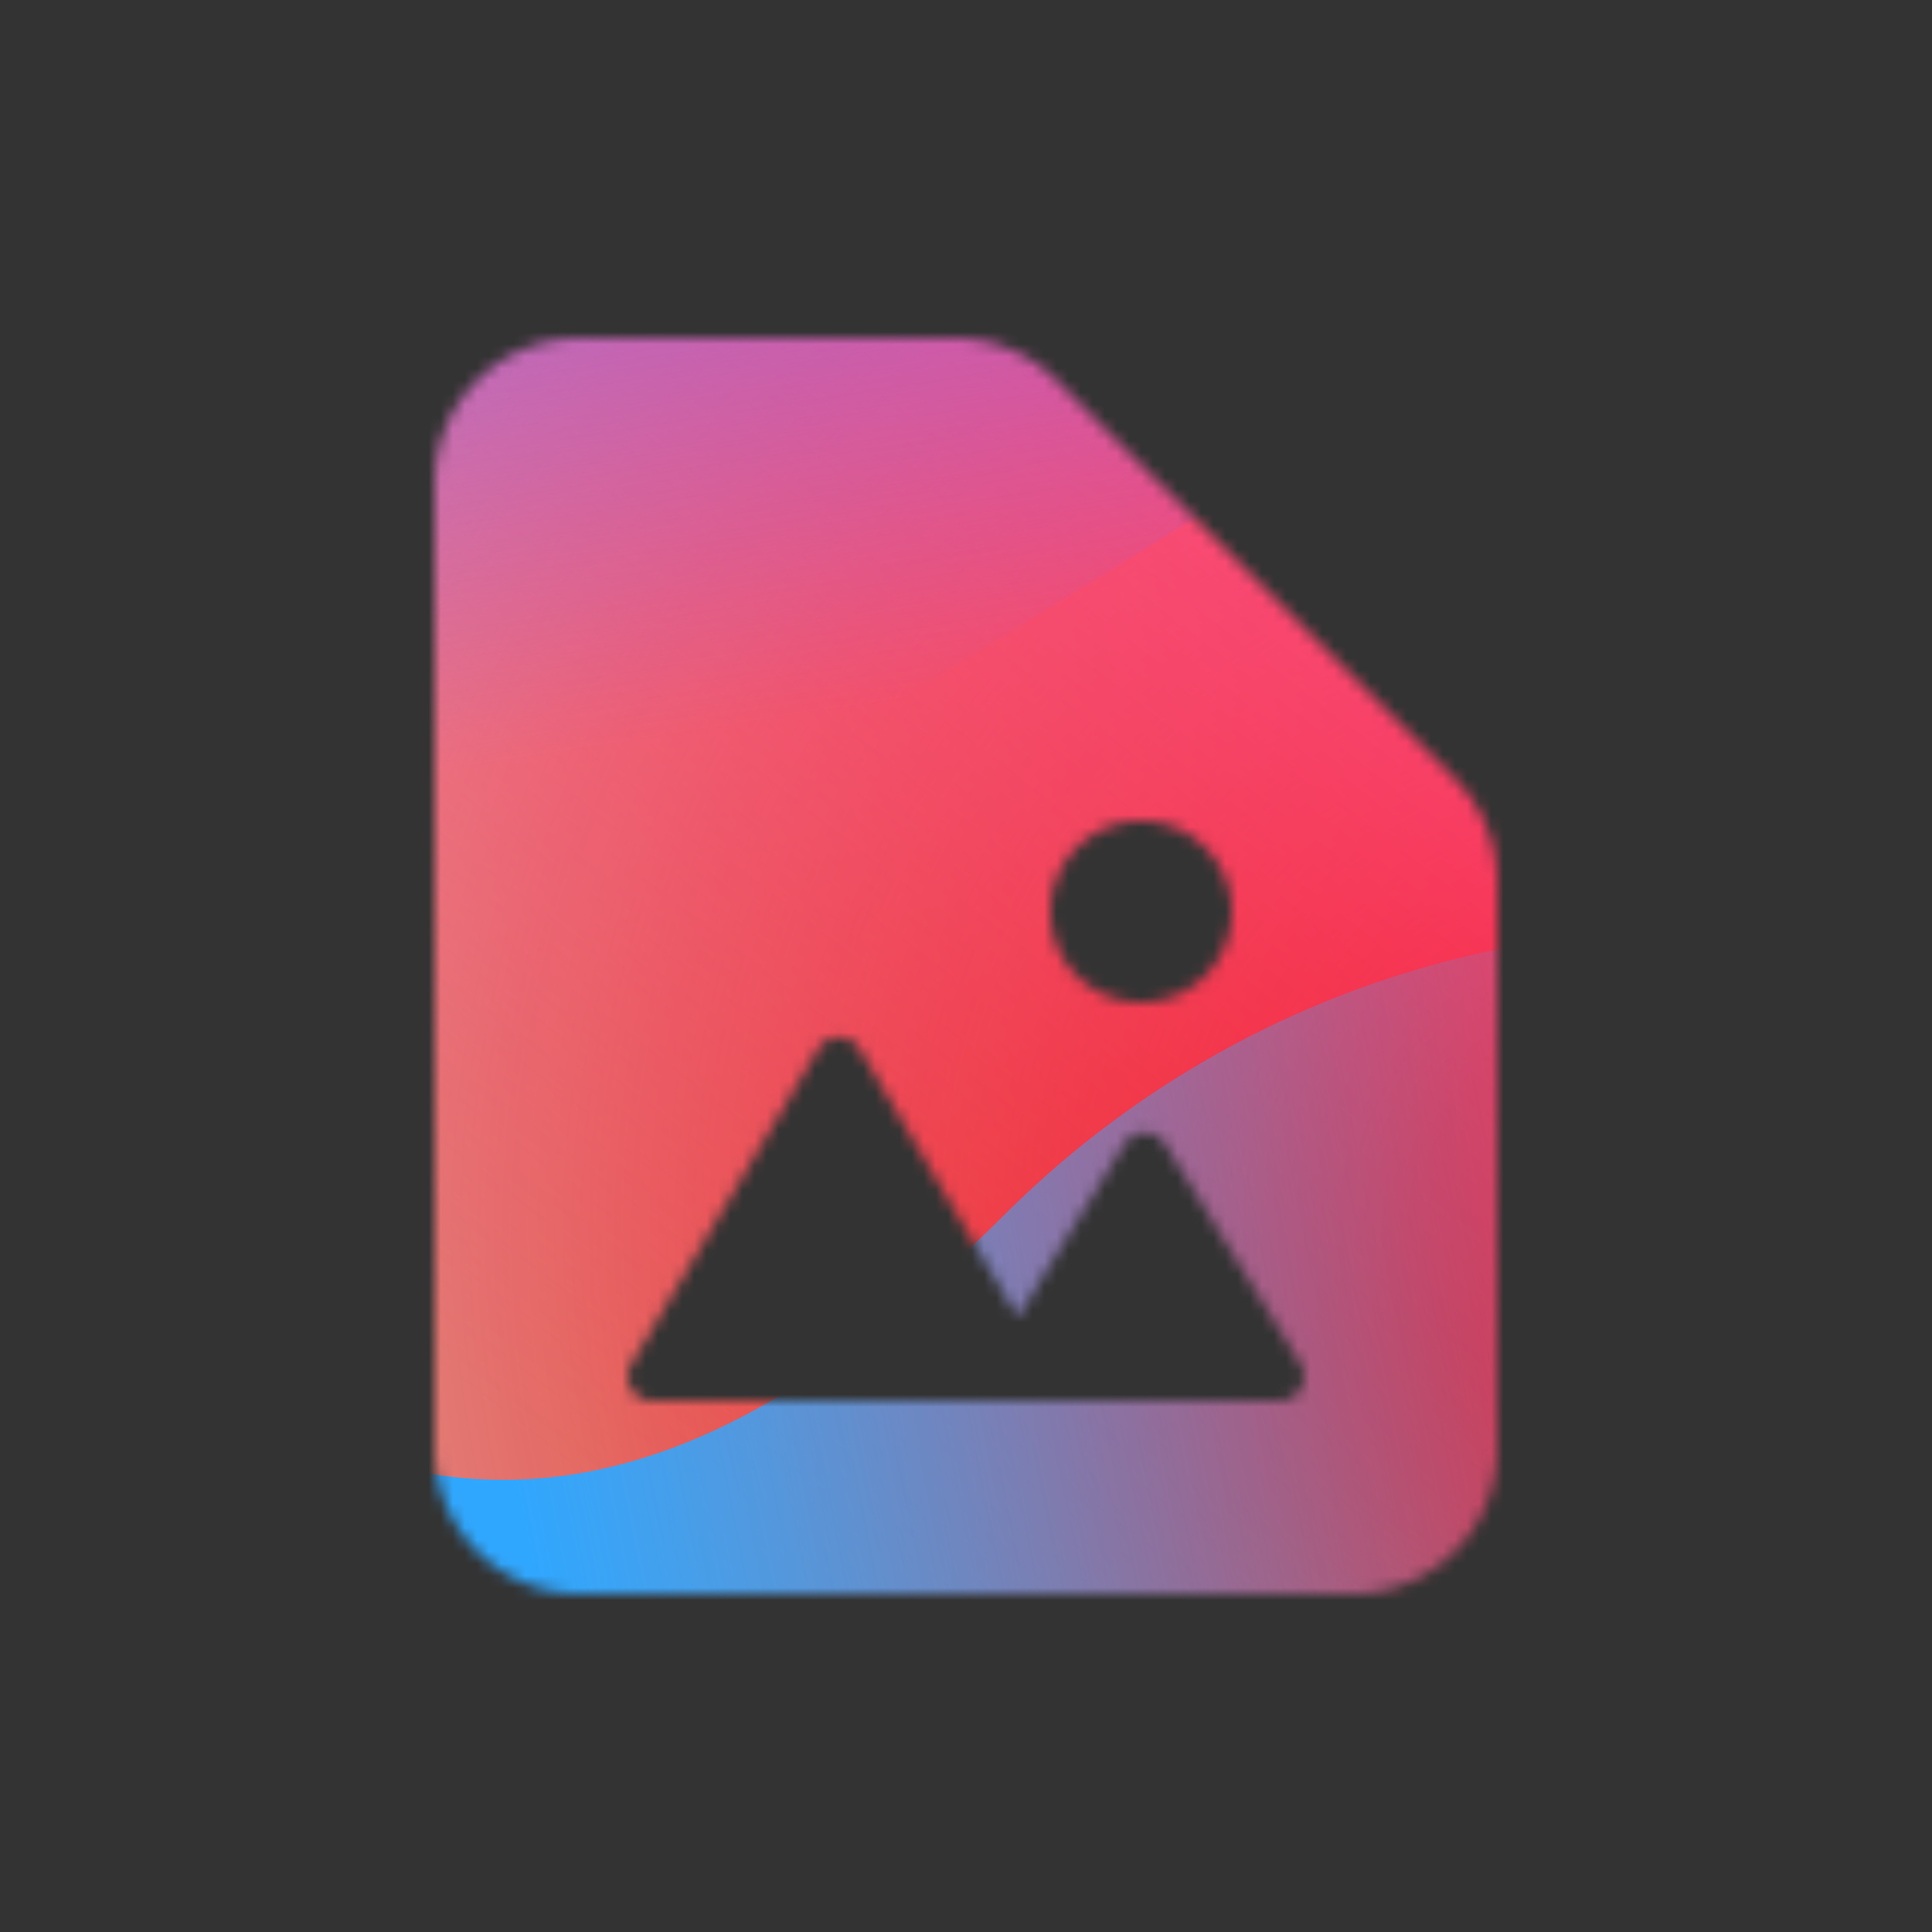 <svg xmlns="http://www.w3.org/2000/svg" width="160" height="160" fill="none" viewBox="0 0 160 160">
  <rect x="0" y="0" width="160" height="160" fill="#333333" stroke="none"/>
  <defs>
    <linearGradient id="e" x1="112.174" x2="31.994" y1="6.323" y2="110.278" gradientUnits="userSpaceOnUse">
      <stop stop-color="#FF4885"/>
      <stop offset="1" stop-color="#FF4885" stop-opacity="0"/>
    </linearGradient>
    <linearGradient id="f" x1="63.325" x2="78.793" y1="-41.534" y2="57.456" gradientUnits="userSpaceOnUse">
      <stop offset=".156" stop-color="#7A6AFD"/>
      <stop offset="1" stop-color="#7A6AFD" stop-opacity="0"/>
    </linearGradient>
    <linearGradient id="g" x1="-115.143" x2="145.101" y1="157.481" y2="106.047" gradientUnits="userSpaceOnUse">
      <stop stop-color="#30A7FE" stop-opacity="0"/>
      <stop offset=".432" stop-color="#30A7FE" stop-opacity=".995"/>
      <stop offset=".609" stop-color="#30A7FE"/>
      <stop offset="1" stop-color="#30A7FE" stop-opacity="0"/>
    </linearGradient>
    <clipPath id="a">
      <rect width="138.449" height="138.449" x="11.999" y="10.775" fill="#fff" rx="10"/>
    </clipPath>
    <clipPath id="c">
      <rect width="138.449" height="138.449" x="11.999" y="10.775" fill="#fff" rx="10"/>
    </clipPath>
    <radialGradient id="d" cx="0" cy="0" r="1" gradientTransform="rotate(90 16.808 118.603) scale(199.896)" gradientUnits="userSpaceOnUse">
      <stop offset=".089" stop-color="#EB1000"/>
      <stop offset="1" stop-color="#EB1000" stop-opacity="0"/>
    </radialGradient>
  </defs>
  <mask id="b" width="160" height="160" x="0" y="0" maskUnits="userSpaceOnUse" style="mask-type:luminance">
    <path fill="#fff" fill-rule="evenodd" d="m87.514 31.515 32.971 32.97a12.001 12.001 0 0 1 3.514 8.486V120c0 6.628-5.372 12-12 12h-64c-6.627 0-12-5.372-12-12V40c0-6.627 5.373-12 12-12h31.03a12 12 0 0 1 8.485 3.515ZM94.499 68a7.5 7.5 0 1 0 0 15 7.5 7.5 0 0 0 0-15Zm-40.495 48h51.99c1.564 0 2.523-1.715 1.703-3.048L96.51 94.769a2 2 0 0 0-3.407 0l-8.816 14.329L71.197 86.9c-.776-1.307-2.666-1.307-3.441 0l-15.472 26.08c-.791 1.333.17 3.02 1.72 3.02Z" clip-rule="evenodd"/>
  </mask>
  <g clip-path="url(#a)" mask="url(#b)">
    <g clip-path="url(#c)">
      <rect width="138.449" height="138.449" x="11.999" y="10.775" fill="#D9F4FD" rx="10"/>
      <circle cx="135.411" cy="101.794" r="199.896" fill="url(#d)"/>
      <path fill="url(#e)" d="M-.462 54.139c-2.222-47.855 34.77-88.45 82.625-90.671 47.854-2.222 88.449 34.77 90.671 82.624 2.222 47.854-34.77 88.449-82.624 90.671-47.855 2.222-88.45-34.77-90.672-82.624Z"/>
      <path fill="url(#f)" d="M46.975-85.028a33.748 33.748 0 0 0-35.308-.105l-108.373 66.17c-10.614 6.48-10.632 21.776-.032 28.281L10.918 75.394a33.748 33.748 0 0 0 35.306-.024L153.661 9.233c10.543-6.491 10.562-21.702.032-28.218L46.975-85.028Z"/>
      <path fill="url(#g)" d="M-57.02 76.996c22.337 0 42.571 9.04 57.22 23.625 29.3 29.22 53.59 29.245 82.889.075 14.65-14.66 34.908-23.725 57.27-23.725 44.7.025 80.91 36.137 80.91 80.715s-36.21 80.665-80.91 80.665c-22.412 0-42.671-9.09-57.32-23.75-29.274-29.119-53.54-29.094-82.839.125-14.649 14.61-34.883 23.625-57.22 23.625-44.675 0-80.885-36.111-80.885-80.665 0-44.553 36.21-80.69 80.885-80.69Z"/>
    </g>
  </g>
</svg>
